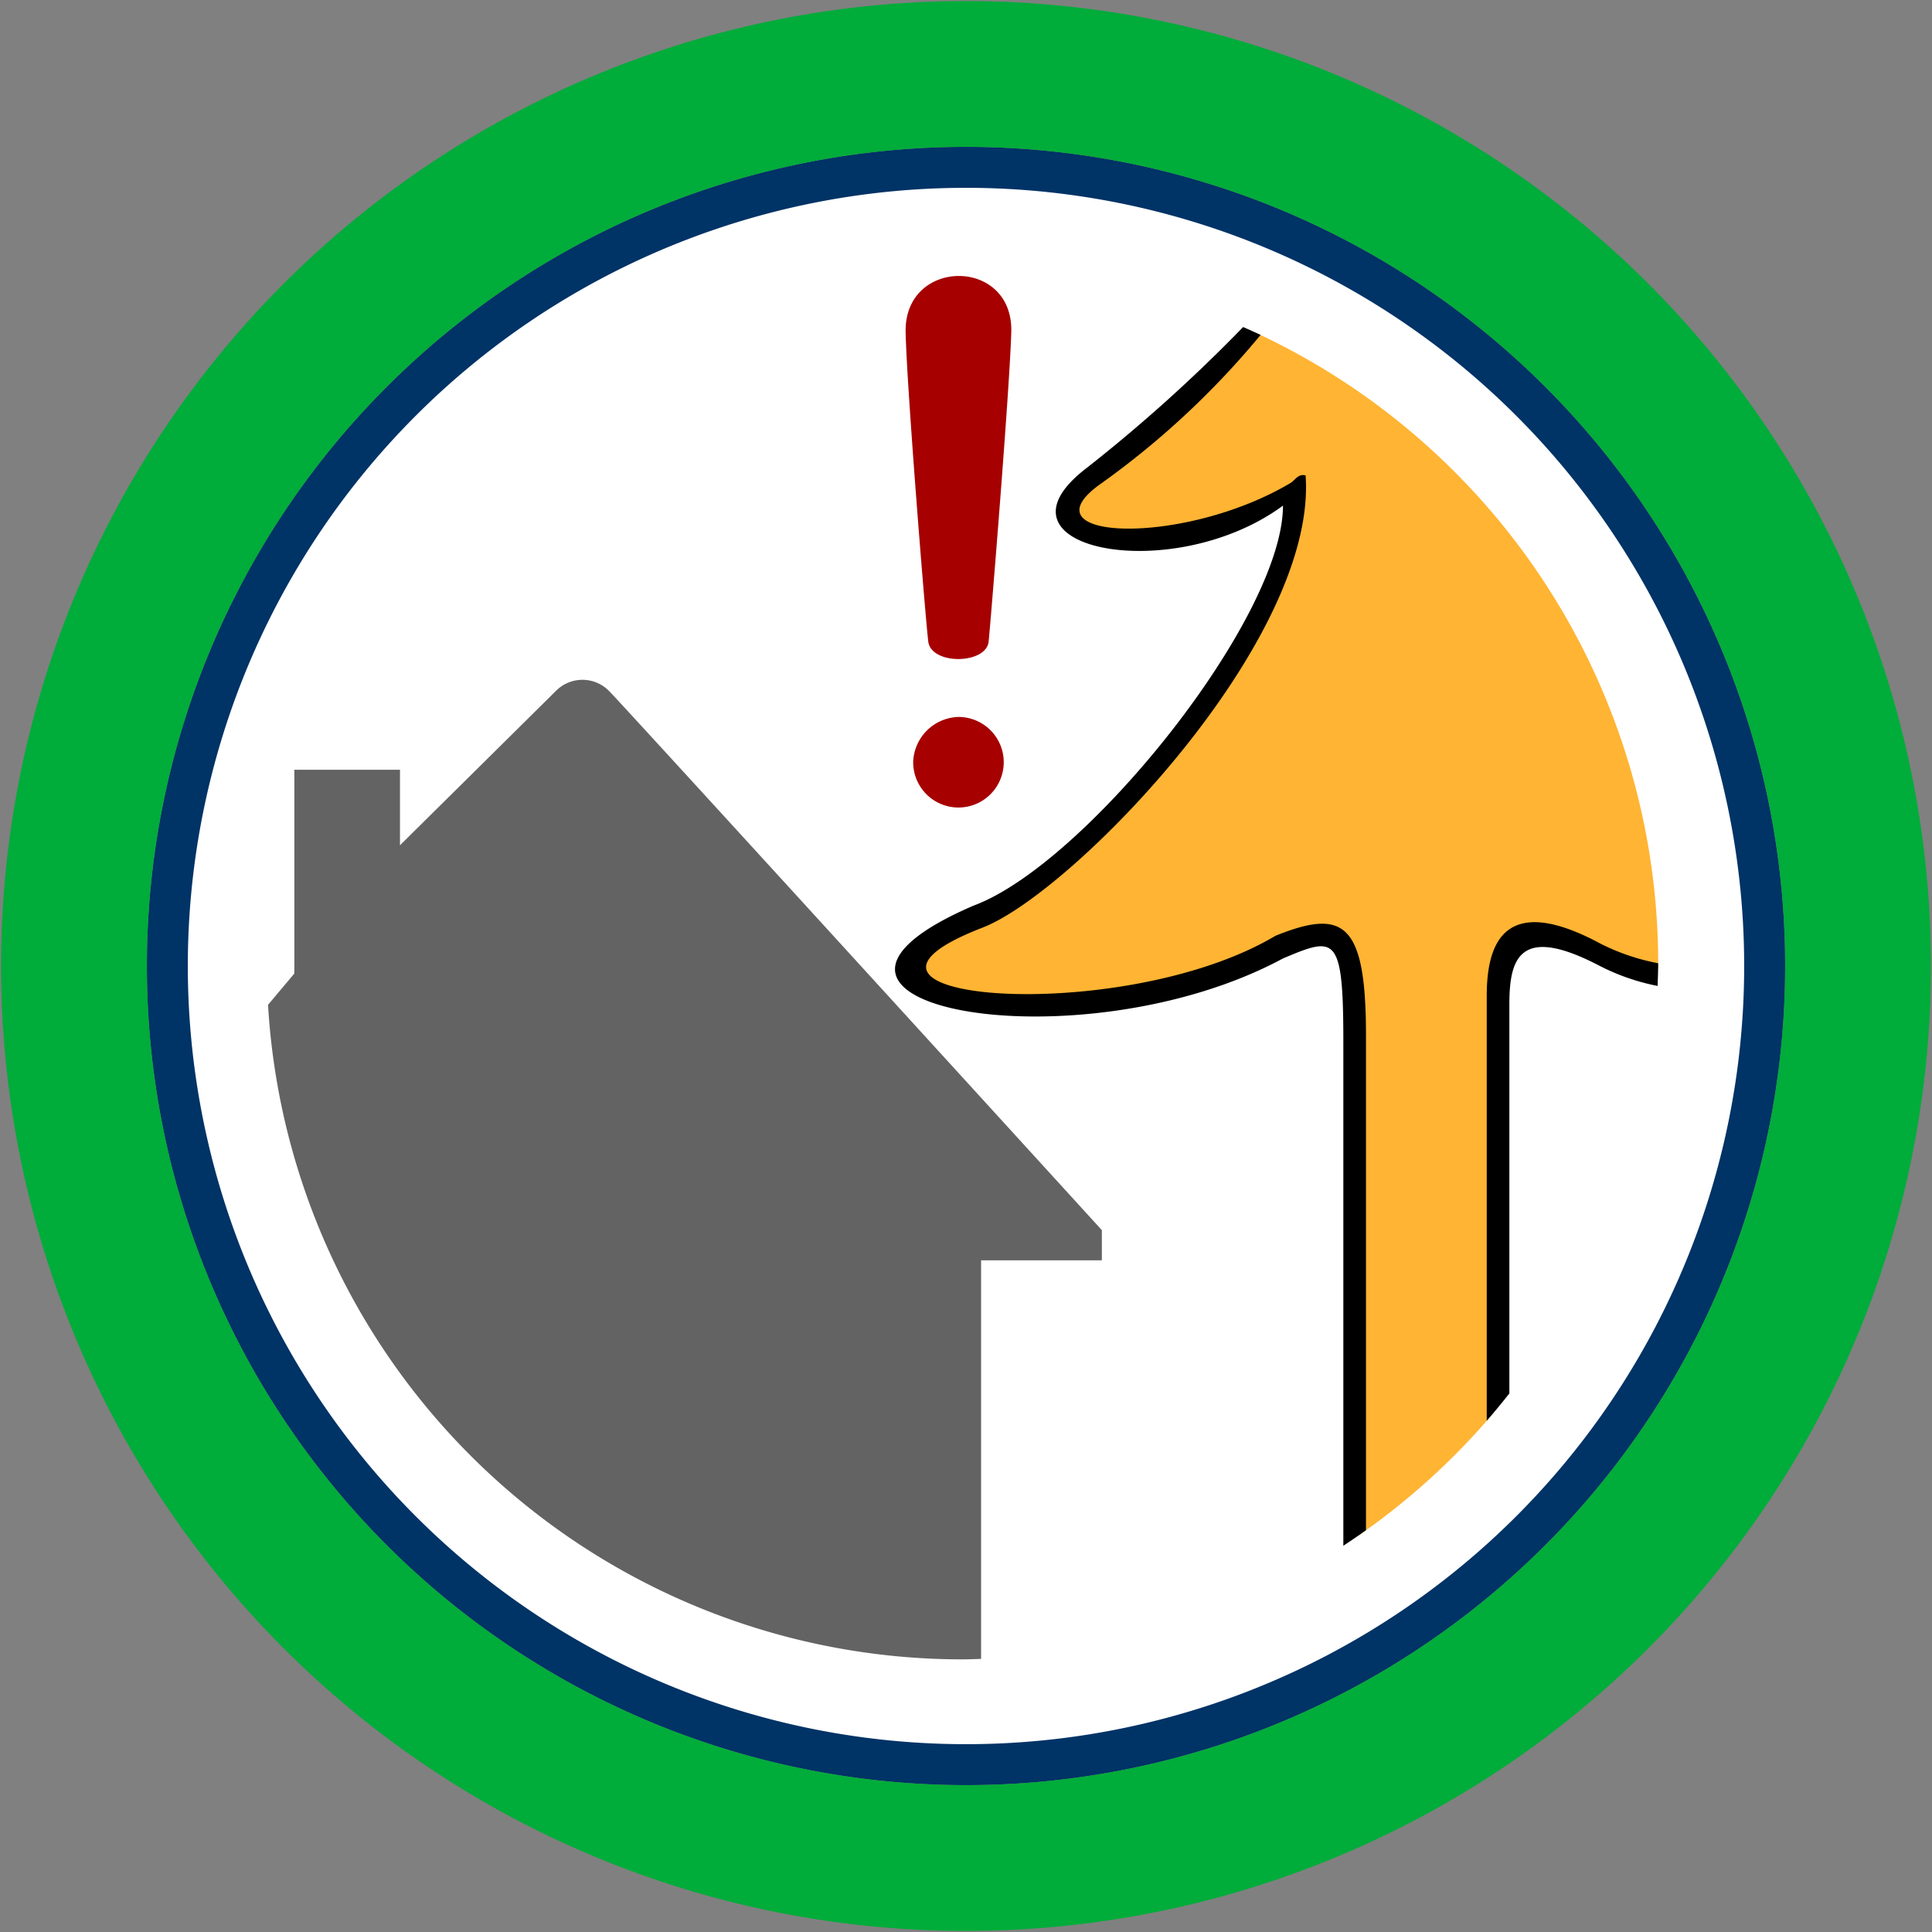 <svg id="Bands" xmlns="http://www.w3.org/2000/svg" width="256" height="256" viewBox="0 0 256 256">
  <rect x="0" y="0" width="256" height="256" fill="#808080" stroke="none"/>
  <defs>
    <style>
      .cls-1 {
        fill: #fff;
      }

      .cls-2 {
        fill: #036;
      }

      .cls-2, .cls-3, .cls-5, .cls-6, .cls-7, .cls-8 {
        fill-rule: evenodd;
      }

      .cls-3 {
        fill: #00ac3a;
      }

      .cls-4 {
        fill: none;
      }

      .cls-5 {
        fill: #636363;
      }

      .cls-6 {
        fill: #ffb433;
      }

      .cls-8 {
        fill: #a60000;
      }
    </style>
  </defs>
  <circle id="BG" class="cls-1" cx="128" cy="128" r="105.281"/>
  <path id="OuterBand" class="cls-2" d="M128,19.46A108.54,108.54,0,1,1,19.46,128,108.54,108.54,0,0,1,128,19.46Zm0,5.427A103.113,103.113,0,1,1,24.887,128,103.113,103.113,0,0,1,128,24.887Z"/>
  <path id="ColorBand_GREEN" data-name="ColorBand GREEN" class="cls-3" d="M128,0.14A127.86,127.86,0,1,1,.14,128,127.86,127.86,0,0,1,128,.14Zm0,19.32A108.54,108.54,0,1,1,19.46,128,108.54,108.54,0,0,1,128,19.46Z"/>
  <circle id="Ellipse_1_copy_3" data-name="Ellipse 1 copy 3" class="cls-4" cx="127.531" cy="127.688" r="92.188"/>
  <g id="Group_3_copy" data-name="Group 3 copy">
    <path id="House_copy_4" data-name="House copy 4" class="cls-5" d="M127.53,219.875a92.182,92.182,0,0,1-92.015-86.732L39,129V102H53v10S73.027,92.183,73.683,91.528a4.941,4.941,0,0,1,6.99,0C82.551,93.4,146,163,146,163v4l-16,0v52.811C129.177,219.835,128.358,219.875,127.53,219.875Z"/>
    <path id="Tree_Tall_copy_10" data-name="Tree Tall copy 10" class="cls-6" d="M219.7,128.327A48.592,48.592,0,0,1,210,125c-11.182-4.664-12,3.074-12,13v49.1a92.7,92.7,0,0,1-18,16.374V138c-0.027-14.8-2-16.634-11-13-21.125,13.684-69.189,7.931-41-3,11.973-4.643,44-32.148,44-57-16.3,10.076-39.507,7.692-27-2a102.583,102.583,0,0,0,21.421-18.9,92.185,92.185,0,0,1,53.3,83.585C219.719,127.9,219.7,128.113,219.7,128.327Z"/>
    <path id="Tree_Tall_copy_11" data-name="Tree Tall copy 11" class="cls-7" d="M178,204.819V138c0-14.25-1.083-13.917-8-11-27.083,14.583-71.781,6.265-41-7,14.821-5.466,41-37.991,41-53-14.72,10.821-40.043,5.708-26-5a207.885,207.885,0,0,0,20.722-18.666c0.774,0.342,1.549.683,2.313,1.046A111.117,111.117,0,0,1,146,64c-10.889,7.562,10.612,8.545,25,0,0.6-.357,1.011-1.276,2-1,1.571,21.852-30.837,55.289-42.815,59.918C105.4,132.5,148.483,136.207,169,124c9-3.634,11.973-1.8,12,13v65.761C180.013,203.465,179.015,204.154,178,204.819Zm22-71.785v51.6q-1.455,1.85-3,3.621V132c0-6.258,1.78-14.087,15-7a28.584,28.584,0,0,0,7.717,2.634c0,0.018,0,.035,0,0.053,0,0.991-.044,1.972-0.075,2.955A28.828,28.828,0,0,1,212,128C201.447,122.474,200,126.9,200,133.034Z"/>
    <path id="Rectangle_34_copy_8" data-name="Rectangle 34 copy 8" class="cls-8" d="M120,44c-0.2-9.865,14.281-9.952,14,0-0.213,7.537-2.711,38.149-3,41-0.309,3.045-7.614,3.156-8,0S120.148,51.23,120,44Zm7,51a6,6,0,1,1-6,6A6.185,6.185,0,0,1,127,95Z"/>
  </g>
</svg>
